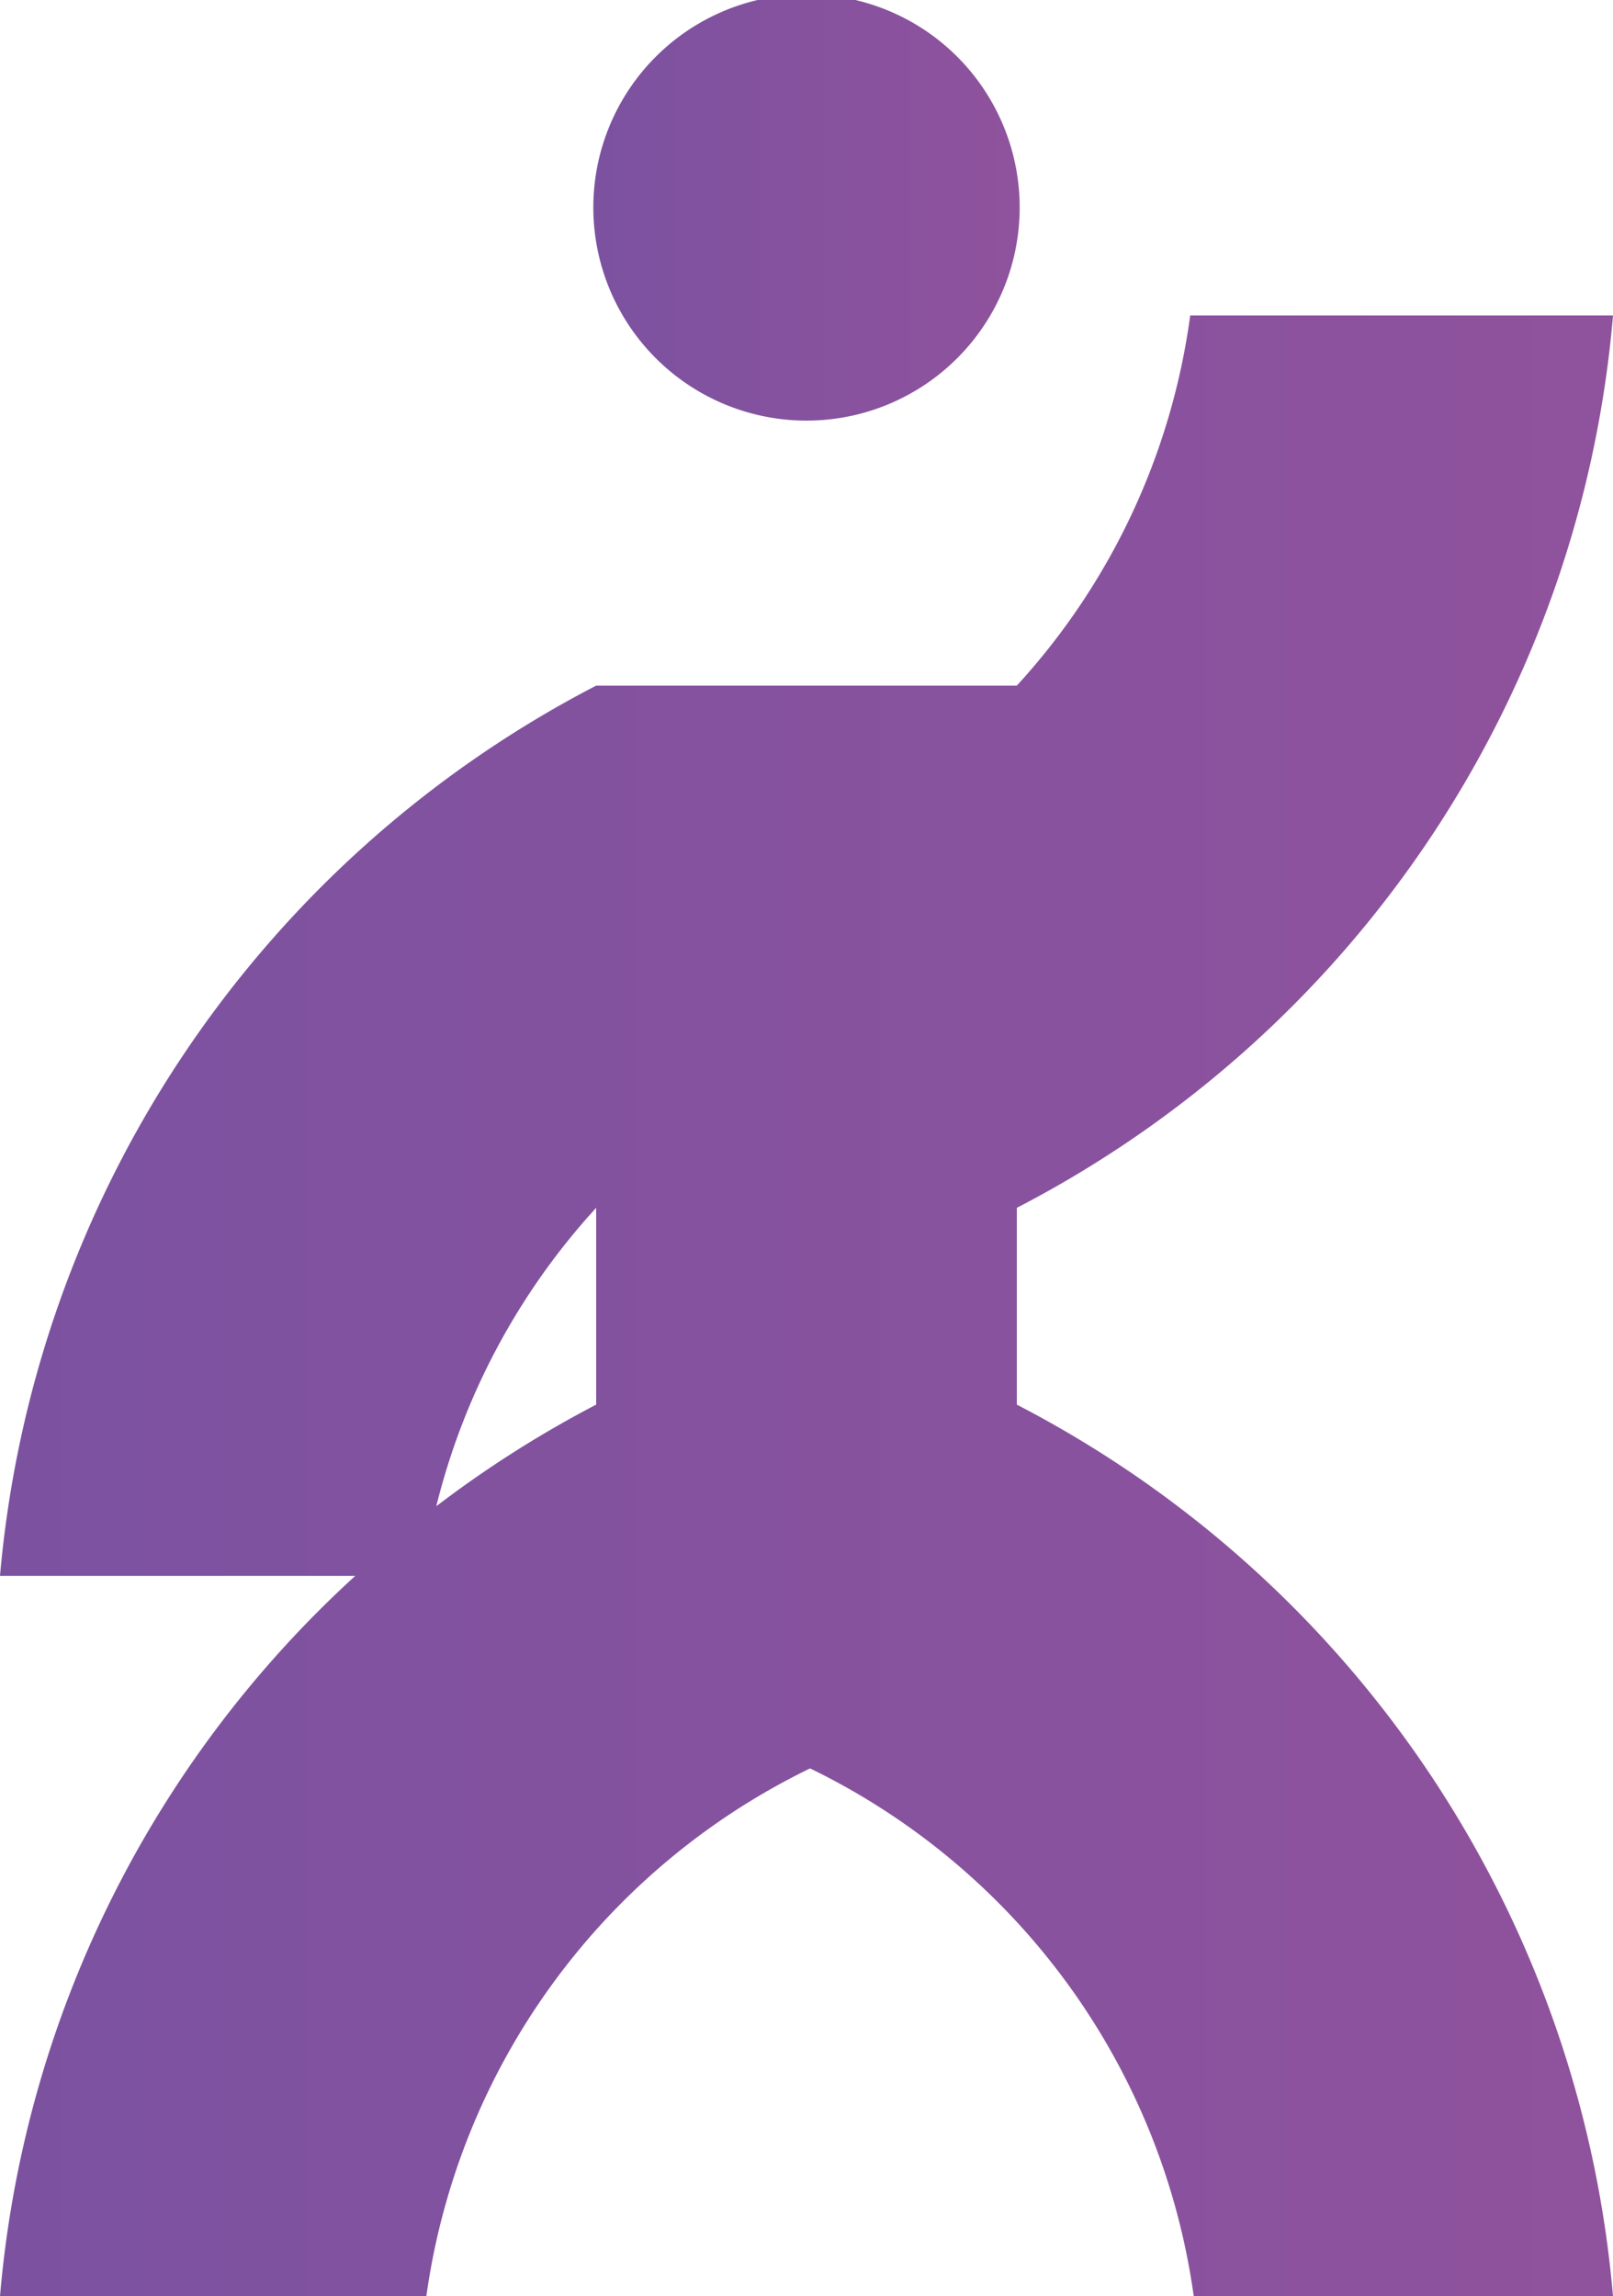 <svg xmlns="http://www.w3.org/2000/svg" xmlns:xlink="http://www.w3.org/1999/xlink" viewBox="0 0 22.7 32.32"><defs><style>.cls-1{fill:url(#linear-gradient);}.cls-2{fill:url(#linear-gradient-2);}</style><linearGradient id="linear-gradient" x1="7.27" y1="2.96" x2="42.93" y2="2.96" gradientUnits="userSpaceOnUse"><stop offset="0" stop-color="#7852a1"/><stop offset="1" stop-color="#ef518b"/></linearGradient><linearGradient id="linear-gradient-2" x1="-4.31" y1="18.38" x2="132.51" y2="18.38" xlink:href="#linear-gradient"/></defs><title>Asset 14</title><g id="Layer_2" data-name="Layer 2"><g id="Layer_1-2" data-name="Layer 1"><path class="cls-1" d="M11.35,5.92a3,3,0,1,0-3-3A3,3,0,0,0,11.35,5.92Z"/><path class="cls-2" d="M14.31,19.77V17A15.63,15.63,0,0,0,22.7,4.44H16.75a9.61,9.61,0,0,1-2.44,5.21v0H8.39A15.65,15.65,0,0,0,0,22.18H5A15.51,15.51,0,0,0,0,32.32H6a9.75,9.75,0,0,1,5.4-7.43,9.75,9.75,0,0,1,5.4,7.43H22.7A15.63,15.63,0,0,0,14.31,19.77ZM8.39,18.05v1.72A15.55,15.55,0,0,0,6.14,21.2,9.64,9.64,0,0,1,8.39,17Z"/></g></g></svg>